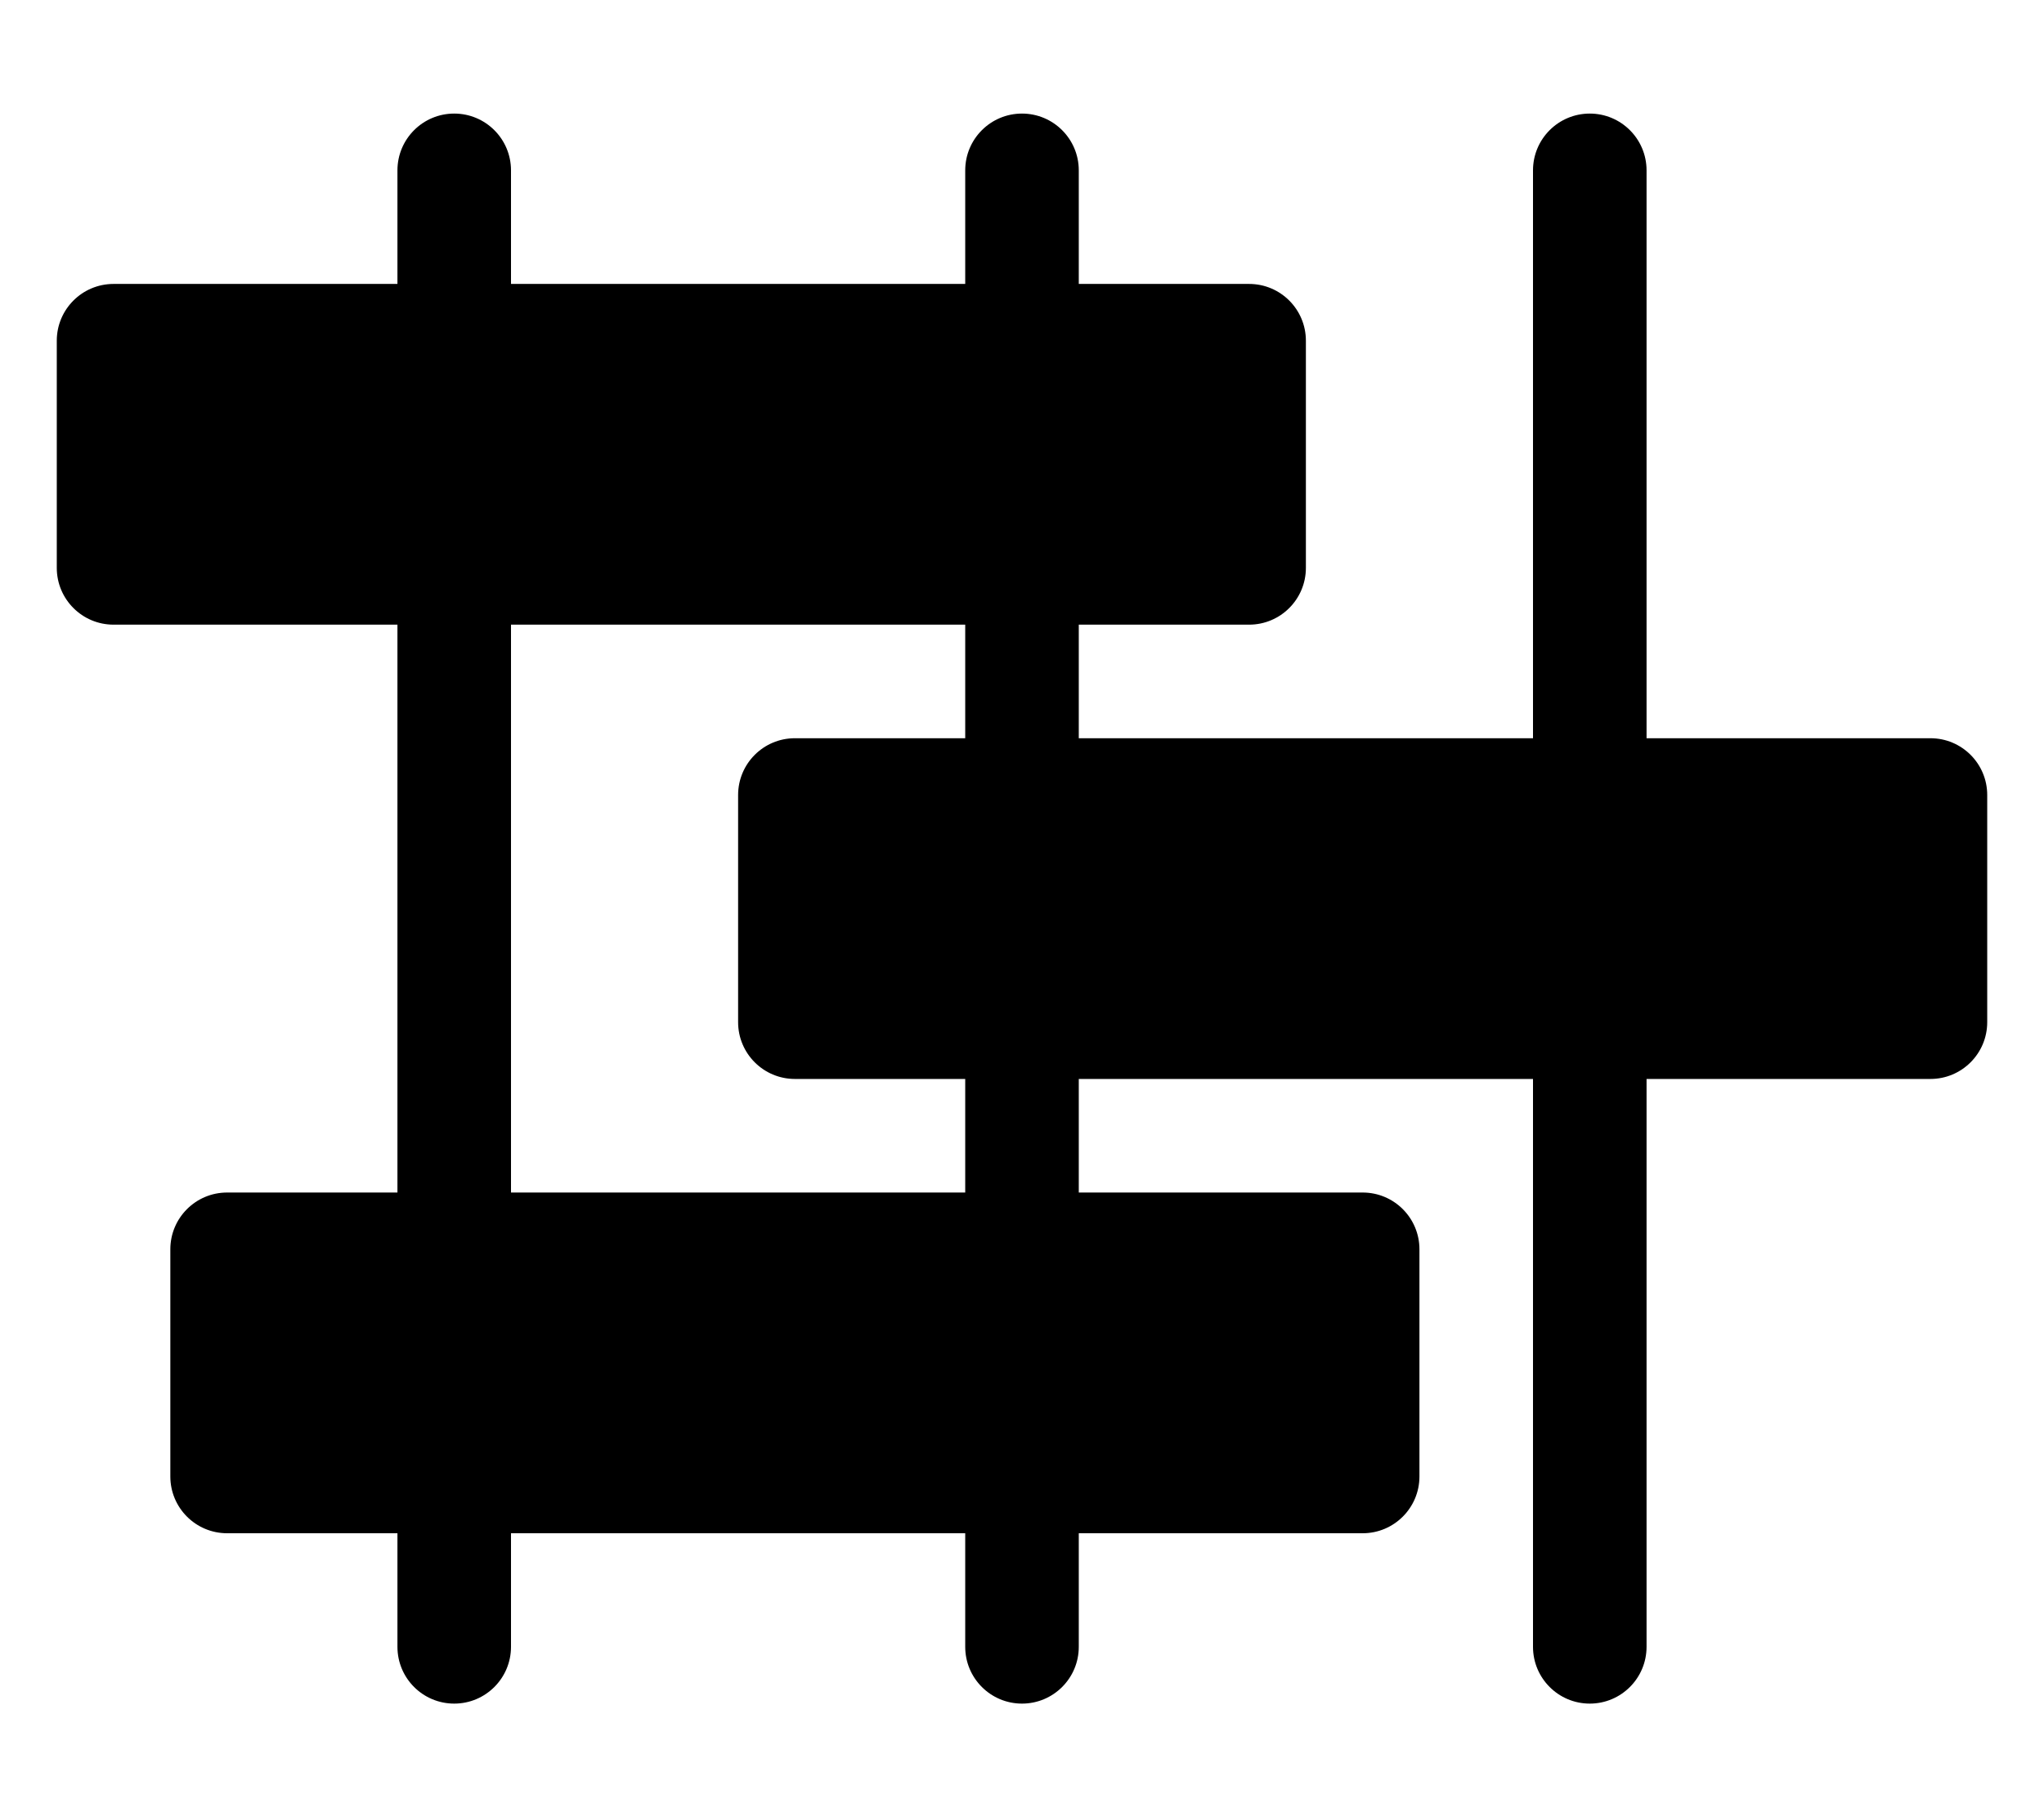 <svg width="576" height="512" viewBox="0 0 576 512" fill="none" xmlns="http://www.w3.org/2000/svg">
<path fill-rule="evenodd" clip-rule="evenodd" d="M128 32C119.163 32 112 39.163 112 48V80H32C23.163 80 16 87.163 16 96V160C16 168.837 23.163 176 32 176H112V336H64C55.163 336 48 343.163 48 352V416C48 424.837 55.163 432 64 432H112V464C112 472.837 119.163 480 128 480C136.837 480 144 472.837 144 464V432H272V464C272 472.837 279.163 480 288 480C296.837 480 304 472.837 304 464V432H384C392.837 432 400 424.837 400 416V352C400 343.163 392.837 336 384 336H304V304H432V464C432 472.837 439.163 480 448 480C456.837 480 464 472.837 464 464V304H544C552.837 304 560 296.837 560 288V224C560 215.163 552.837 208 544 208H464V48C464 39.163 456.837 32 448 32C439.163 32 432 39.163 432 48V208H304V176H352C360.837 176 368 168.837 368 160V96C368 87.163 360.837 80 352 80H304V48C304 39.163 296.837 32 288 32C279.163 32 272 39.163 272 48V80H144V48C144 39.163 136.837 32 128 32ZM272 336V304H224C215.163 304 208 296.837 208 288V224C208 215.163 215.163 208 224 208H272V176H144V336H272Z" fill="black"/>
</svg>
